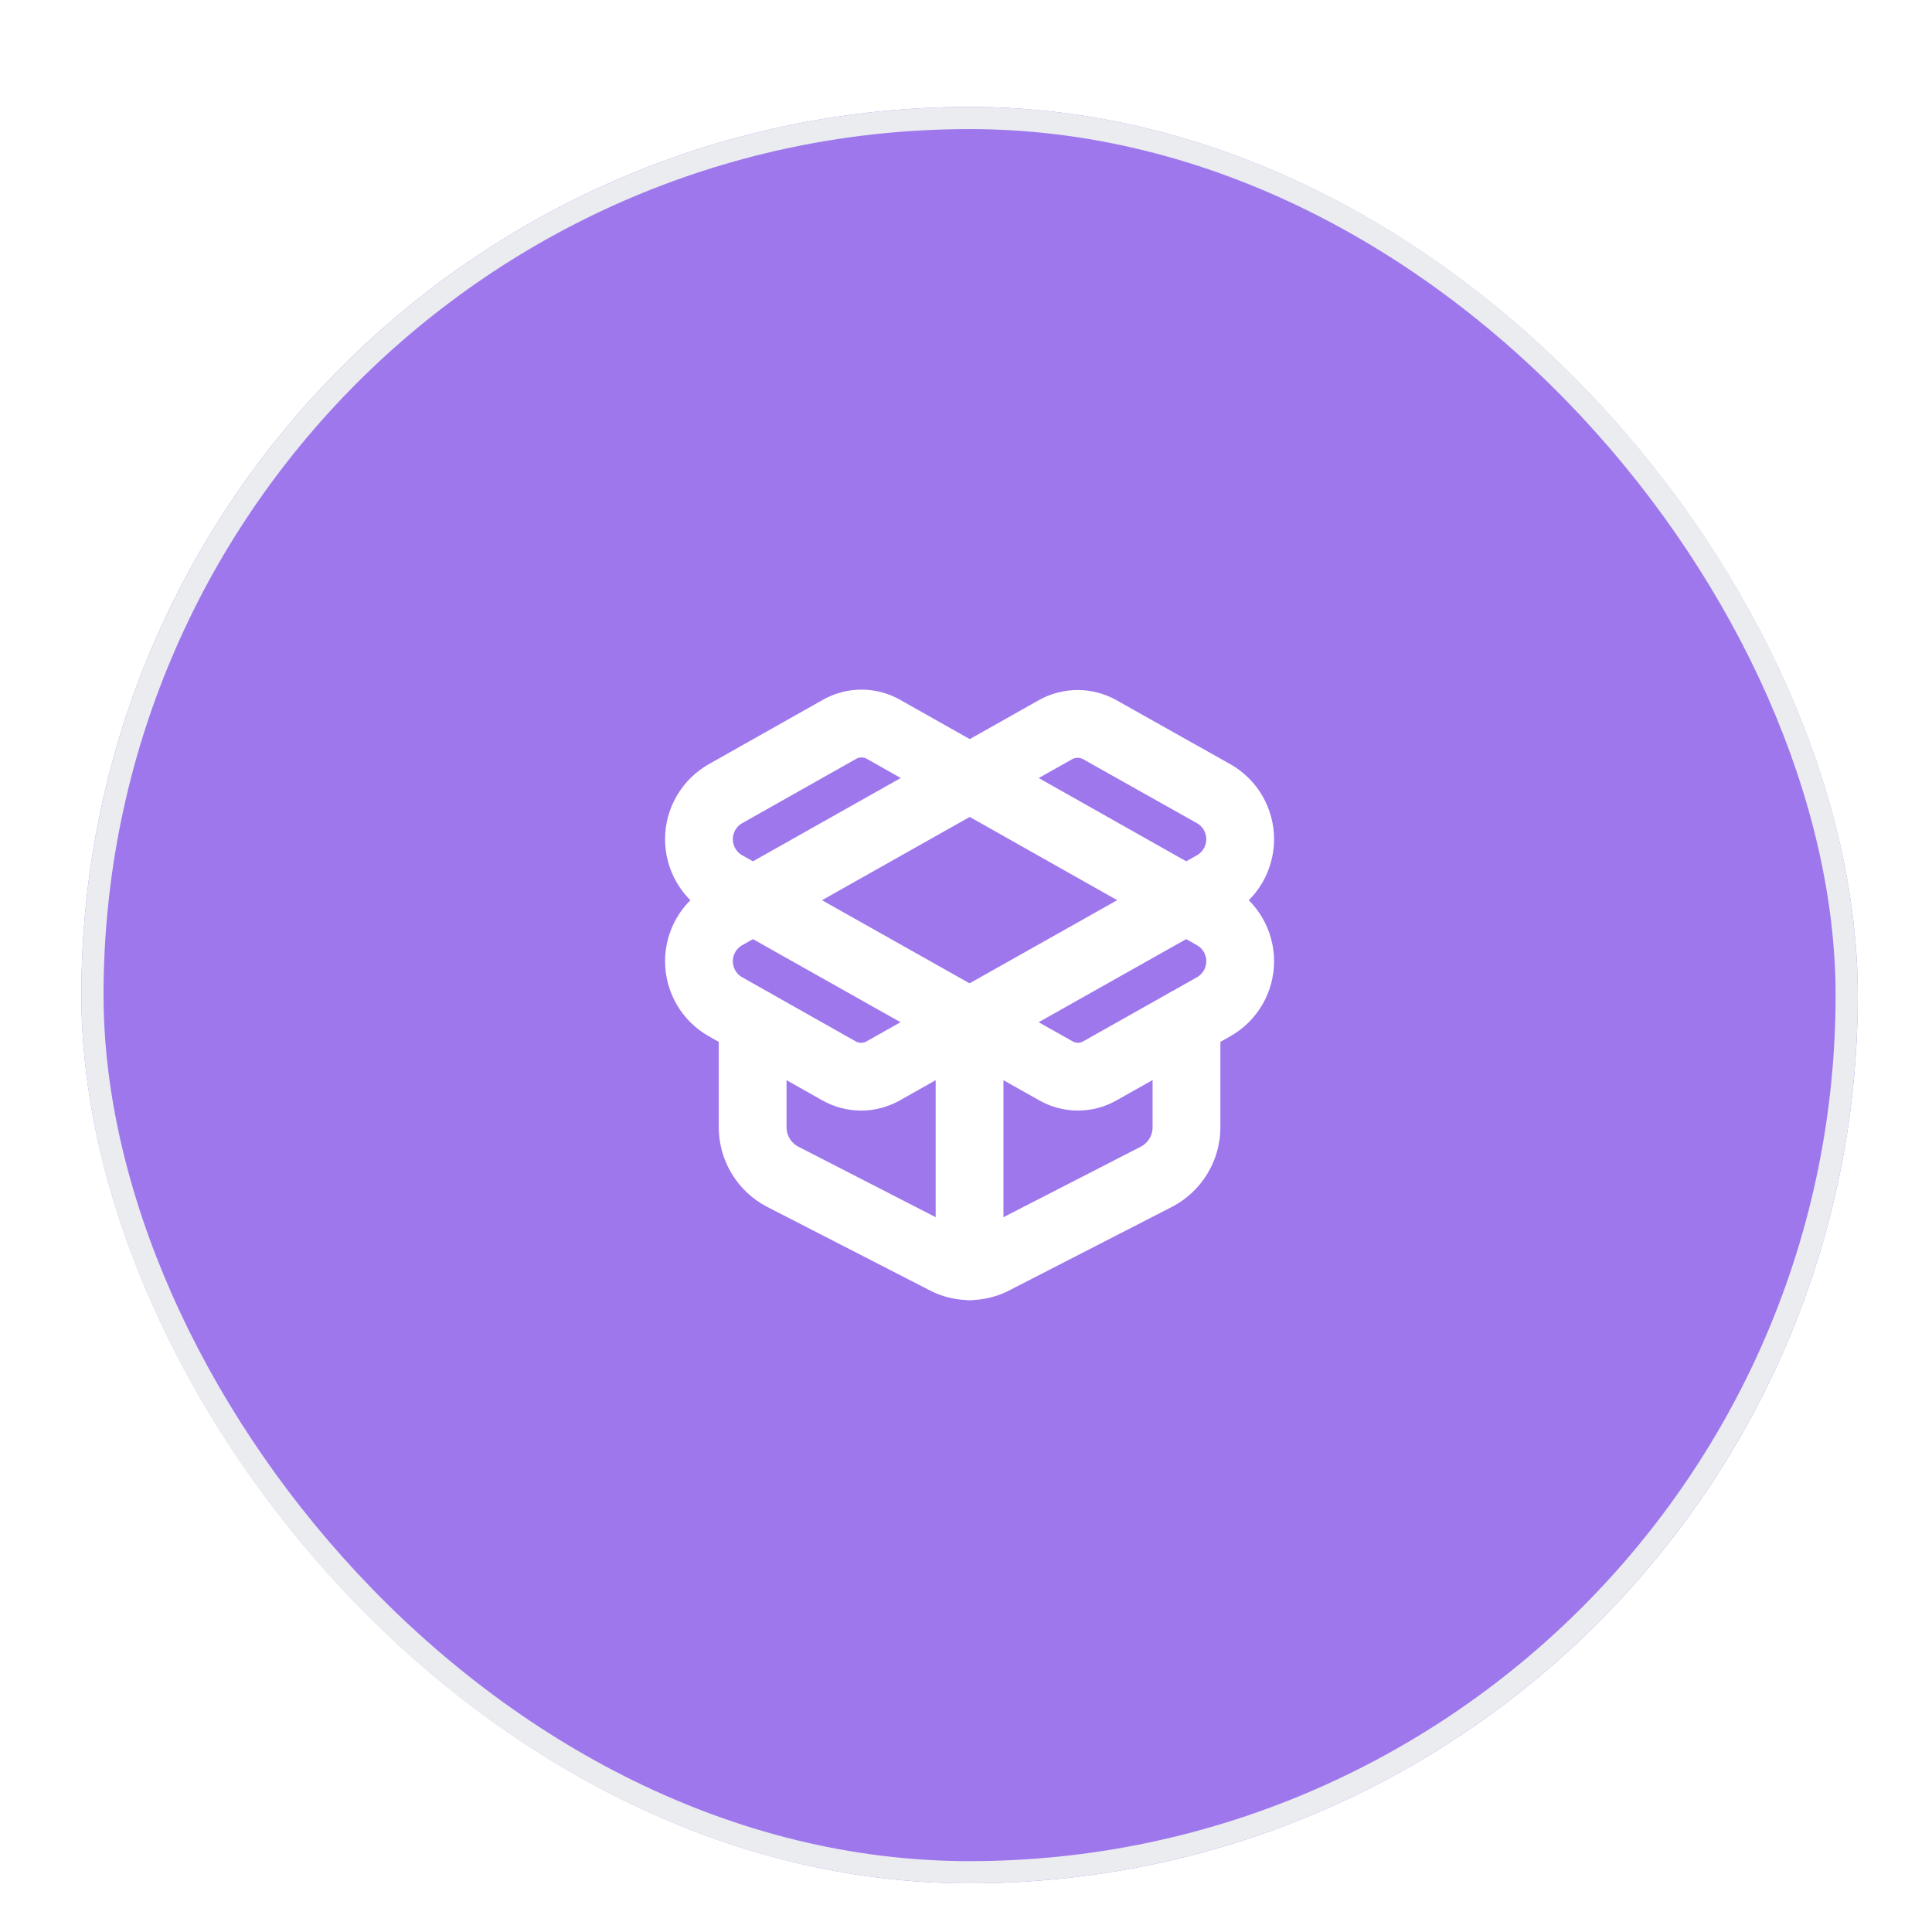 <svg width="95" height="95" viewBox="0 0 95 95" fill="none" xmlns="http://www.w3.org/2000/svg">
<g filter="url(#filter0_dd_1_13868)">
<rect x="4" y="3.074" width="87.351" height="87.351" rx="43.675" fill="#9E77ED"/>
<rect x="4.546" y="3.62" width="86.259" height="86.259" rx="43.13" stroke="#EAECF0" stroke-width="1.091"/>
<path d="M47.675 60.082V48.082" stroke="white" stroke-width="3.333" stroke-linecap="round" stroke-linejoin="round"/>
<path d="M51.902 33.697C52.234 33.512 52.608 33.414 52.989 33.414C53.369 33.414 53.743 33.512 54.075 33.697L59.675 36.844C60.072 37.068 60.402 37.394 60.632 37.787C60.861 38.181 60.982 38.628 60.982 39.084C60.982 39.539 60.861 39.987 60.632 40.38C60.402 40.774 60.072 41.1 59.675 41.324L43.435 50.471C43.102 50.66 42.725 50.761 42.342 50.761C41.959 50.761 41.582 50.66 41.249 50.471L35.675 47.324C35.279 47.1 34.949 46.774 34.719 46.38C34.49 45.987 34.369 45.539 34.369 45.084C34.369 44.628 34.49 44.181 34.719 43.787C34.949 43.394 35.279 43.068 35.675 42.844L51.902 33.697Z" stroke="white" stroke-width="3.333" stroke-linecap="round" stroke-linejoin="round"/>
<path d="M58.342 48.082V53.242C58.343 53.745 58.205 54.239 57.944 54.669C57.683 55.1 57.309 55.45 56.862 55.682L48.862 59.789C48.496 59.979 48.089 60.079 47.675 60.079C47.262 60.079 46.855 59.979 46.489 59.789L38.489 55.682C38.042 55.45 37.668 55.1 37.407 54.669C37.146 54.239 37.008 53.745 37.009 53.242V48.082" stroke="white" stroke-width="3.333" stroke-linecap="round" stroke-linejoin="round"/>
<path d="M59.675 47.324C60.072 47.099 60.402 46.774 60.632 46.38C60.861 45.987 60.982 45.539 60.982 45.084C60.982 44.628 60.861 44.181 60.632 43.787C60.402 43.394 60.072 43.068 59.675 42.844L43.449 33.684C43.118 33.494 42.743 33.395 42.362 33.395C41.981 33.395 41.606 33.494 41.275 33.684L35.675 36.844C35.279 37.068 34.949 37.394 34.719 37.787C34.49 38.181 34.369 38.628 34.369 39.084C34.369 39.539 34.49 39.987 34.719 40.38C34.949 40.774 35.279 41.099 35.675 41.324L51.915 50.47C52.246 50.66 52.621 50.76 53.002 50.76C53.383 50.76 53.758 50.66 54.089 50.47L59.675 47.324Z" stroke="white" stroke-width="3.333" stroke-linecap="round" stroke-linejoin="round"/>
</g>
<defs>
<filter id="filter0_dd_1_13868" x="0.726" y="0.891" width="93.899" height="93.899" filterUnits="userSpaceOnUse" color-interpolation-filters="sRGB">
<feFlood flood-opacity="0" result="BackgroundImageFix"/>
<feColorMatrix in="SourceAlpha" type="matrix" values="0 0 0 0 0 0 0 0 0 0 0 0 0 0 0 0 0 0 127 0" result="hardAlpha"/>
<feOffset dy="1.091"/>
<feGaussianBlur stdDeviation="1.091"/>
<feColorMatrix type="matrix" values="0 0 0 0 0.063 0 0 0 0 0.094 0 0 0 0 0.157 0 0 0 0.06 0"/>
<feBlend mode="normal" in2="BackgroundImageFix" result="effect1_dropShadow_1_13868"/>
<feColorMatrix in="SourceAlpha" type="matrix" values="0 0 0 0 0 0 0 0 0 0 0 0 0 0 0 0 0 0 127 0" result="hardAlpha"/>
<feOffset dy="1.091"/>
<feGaussianBlur stdDeviation="1.637"/>
<feColorMatrix type="matrix" values="0 0 0 0 0.063 0 0 0 0 0.094 0 0 0 0 0.157 0 0 0 0.1 0"/>
<feBlend mode="normal" in2="effect1_dropShadow_1_13868" result="effect2_dropShadow_1_13868"/>
<feBlend mode="normal" in="SourceGraphic" in2="effect2_dropShadow_1_13868" result="shape"/>
</filter>
</defs>
</svg>
